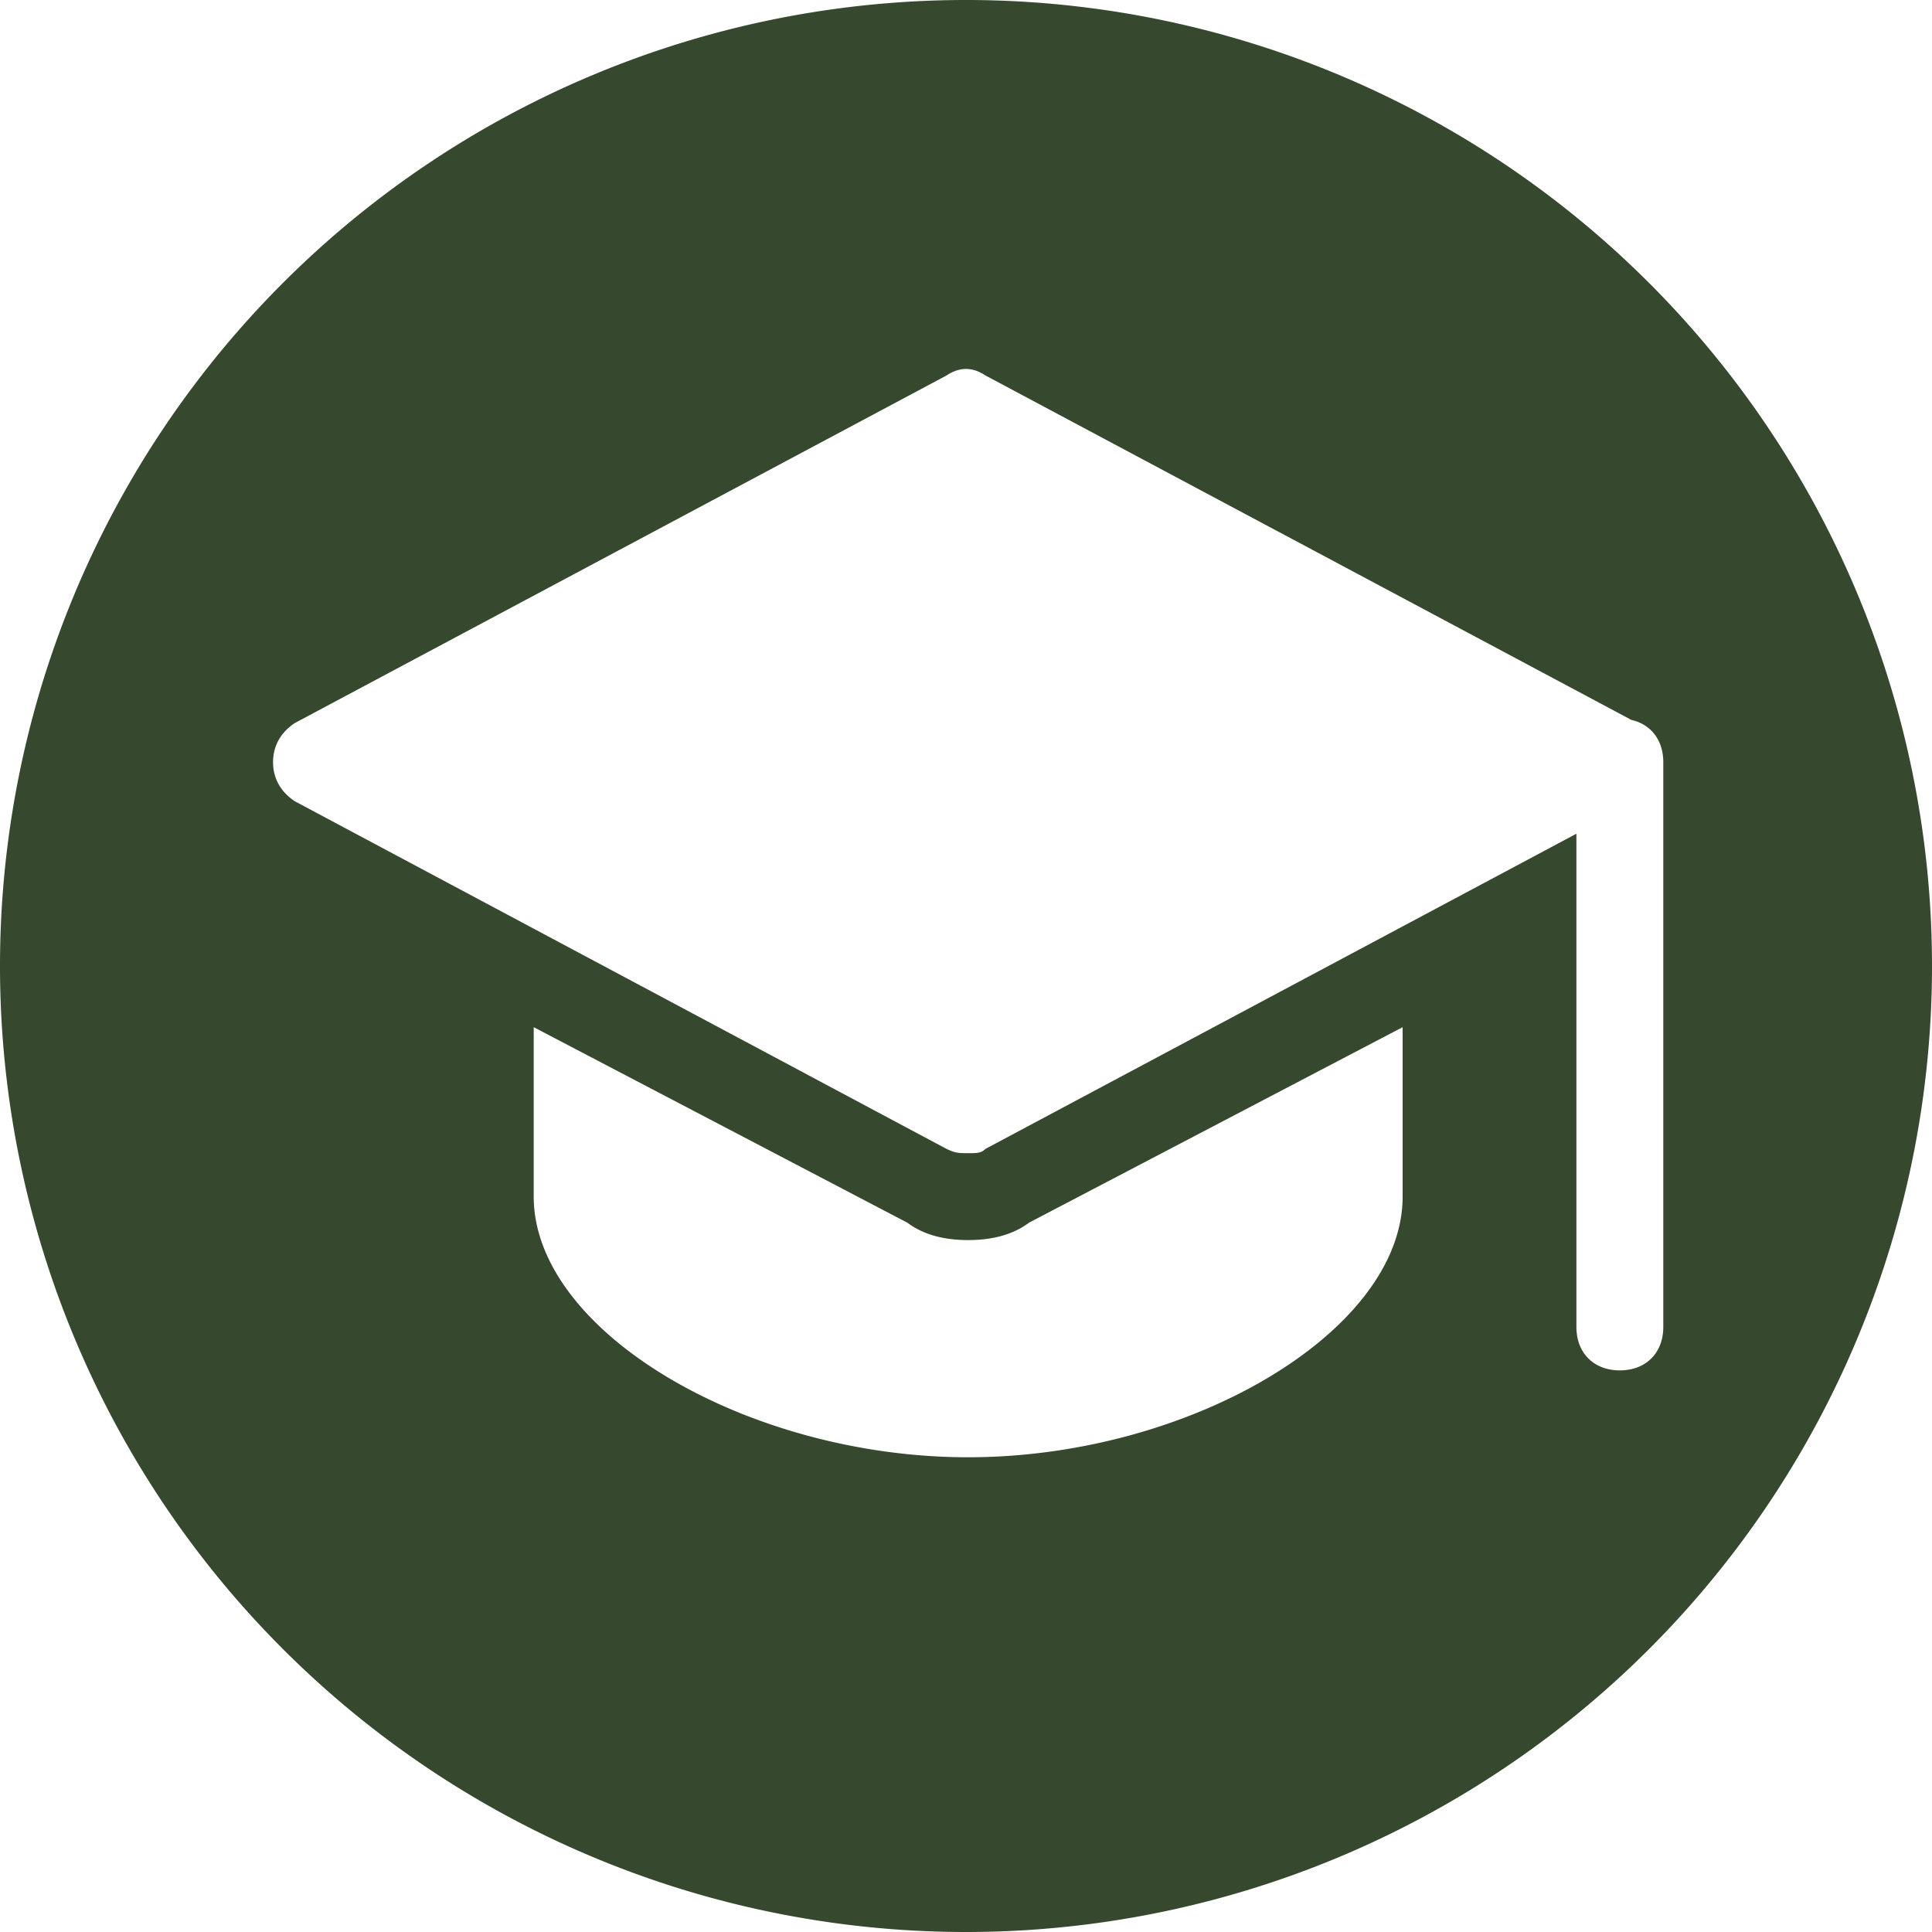 <?xml version="1.0" encoding="UTF-8" standalone="no"?>
<!-- Uploaded to: SVG Repo, www.svgrepo.com, Generator: SVG Repo Mixer Tools -->

<svg
   height="900"
   width="900"
   version="1.1"
   id="Icons"
   viewBox="0 0 36 36"
   xml:space="preserve"
   sodipodi:docname="Education.svg"
   inkscape:version="1.4.2 (f4327f4, 2025-05-13)"
   xmlns:inkscape="http://www.inkscape.org/namespaces/inkscape"
   xmlns:sodipodi="http://sodipodi.sourceforge.net/DTD/sodipodi-0.dtd"
   xmlns="http://www.w3.org/2000/svg"
   xmlns:svg="http://www.w3.org/2000/svg"><defs
   id="defs3" /><sodipodi:namedview
   id="namedview3"
   pagecolor="#ffffff"
   bordercolor="#000000"
   borderopacity="0.25"
   inkscape:showpageshadow="2"
   inkscape:pageopacity="0.0"
   inkscape:pagecheckerboard="0"
   inkscape:deskcolor="#d1d1d1"
   inkscape:zoom="0.2521875"
   inkscape:cx="342.99876"
   inkscape:cy="335.06815"
   inkscape:window-width="1920"
   inkscape:window-height="1009"
   inkscape:window-x="-8"
   inkscape:window-y="-8"
   inkscape:window-maximized="1"
   inkscape:current-layer="Icons" />
<style
   type="text/css"
   id="style1">
	.st0{fill:#FFFFFF;}
</style>



<path
   id="path4"
   style="fill:#36482e;stroke-width:0.04"
   d="M 18 0 A 18 18 0 0 0 0 18 A 18 18 0 0 0 18 36 A 18 18 0 0 0 36 18 A 18 18 0 0 0 18 0 z M 18 6.875 C 18.121 6.875 18.243 6.916 18.364 6.997 L 30.399 13.415 L 30.399 13.415 C 30.763 13.497 30.993 13.792 30.993 14.202 L 30.993 24.726 C 30.993 25.211 30.669 25.535 30.183 25.535 C 29.698 25.535 29.374 25.211 29.374 24.726 L 29.374 15.535 L 18.364 21.407 C 18.283 21.488 18.202 21.488 18.04 21.488 C 17.879 21.488 17.798 21.488 17.636 21.407 L 5.493 14.93 C 5.25 14.768 5.088 14.526 5.088 14.202 C 5.088 13.878 5.25 13.635 5.493 13.473 L 17.636 6.997 C 17.757 6.916 17.879 6.875 18 6.875 z M 9.945 19.14 L 16.907 22.783 C 17.231 23.026 17.636 23.107 18.04 23.107 C 18.445 23.107 18.85 23.026 19.174 22.783 L 26.136 19.14 L 26.136 22.297 C 26.136 24.807 22.169 27.154 18.04 27.154 C 13.912 27.154 9.945 24.807 9.945 22.297 L 9.945 19.14 z " /></svg>
